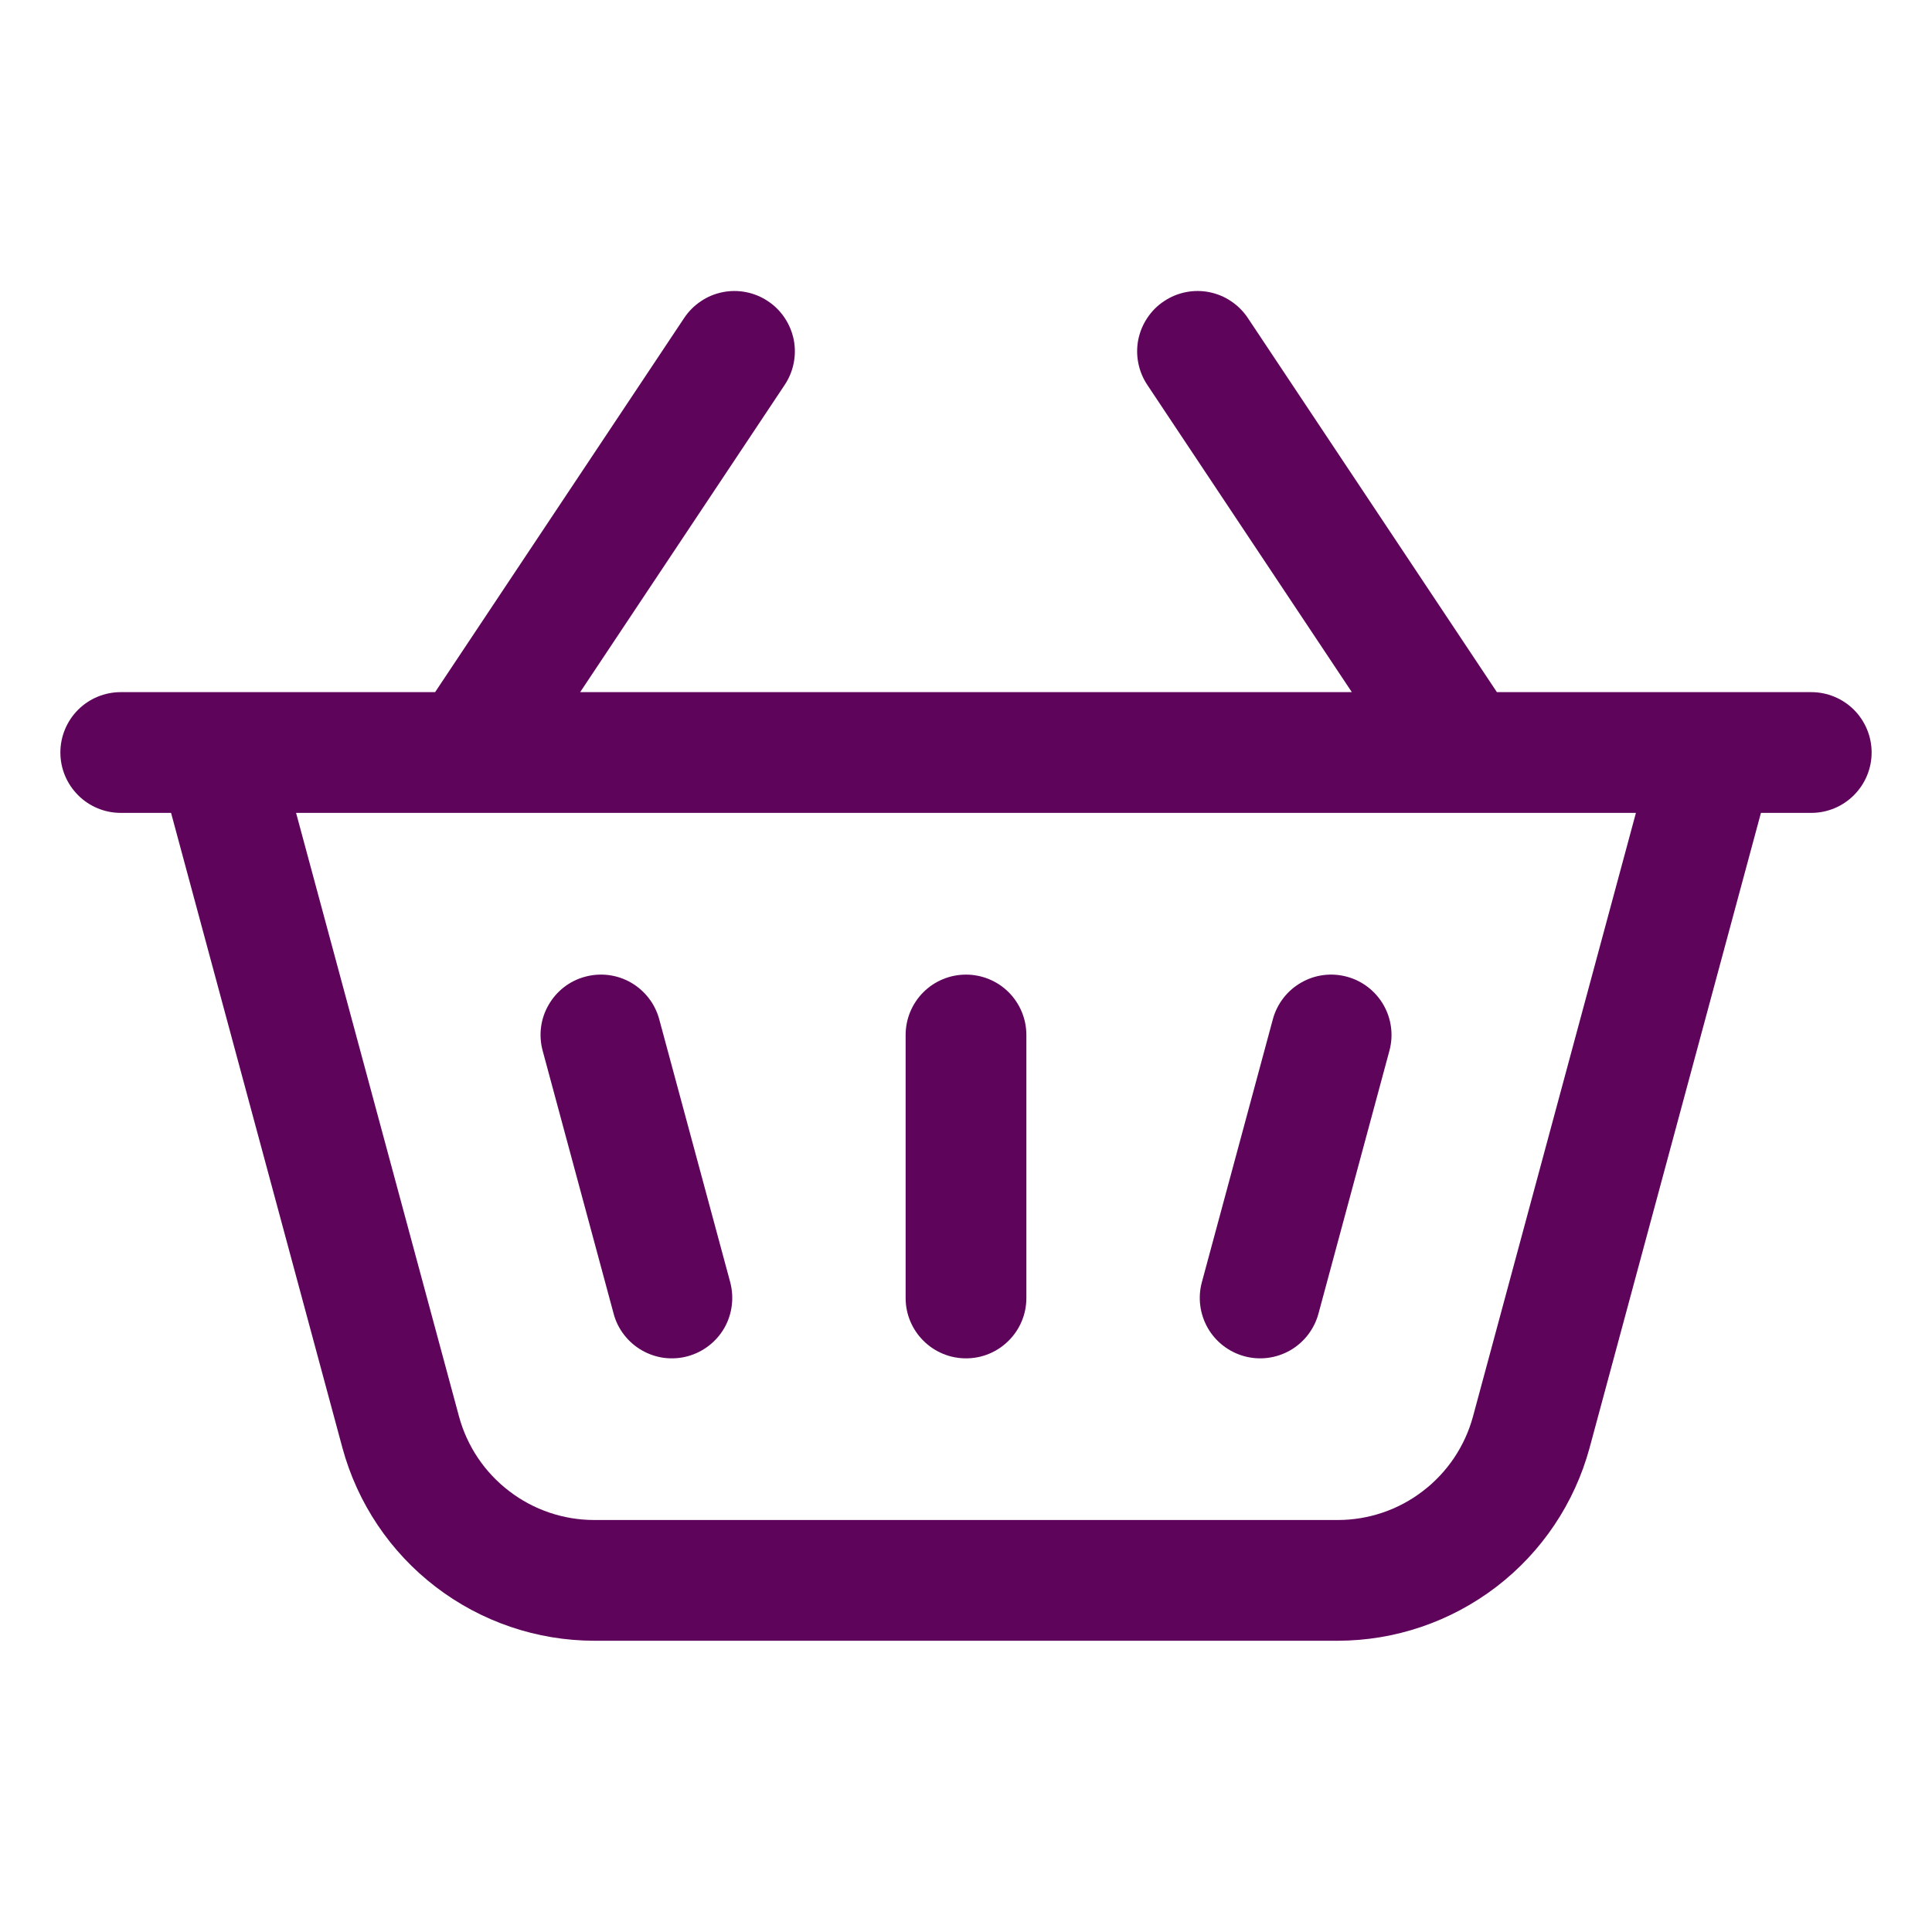<svg width="24" height="24" viewBox="0 0 24 24" fill="none" xmlns="http://www.w3.org/2000/svg">
<path d="M22.5 8.598H18.595L15.503 3.953C15.448 3.87 15.378 3.799 15.296 3.744C15.215 3.688 15.123 3.65 15.026 3.63C14.929 3.61 14.829 3.61 14.732 3.629C14.635 3.648 14.543 3.686 14.461 3.741C14.378 3.795 14.308 3.866 14.253 3.948C14.198 4.03 14.16 4.122 14.14 4.219C14.121 4.316 14.121 4.416 14.141 4.513C14.16 4.61 14.199 4.702 14.254 4.784L16.793 8.598H7.207L9.746 4.784C9.801 4.702 9.84 4.61 9.859 4.513C9.879 4.416 9.879 4.316 9.86 4.219C9.84 4.122 9.802 4.03 9.747 3.948C9.692 3.866 9.622 3.795 9.539 3.741C9.457 3.686 9.365 3.648 9.268 3.629C9.171 3.61 9.071 3.61 8.974 3.63C8.877 3.65 8.785 3.688 8.704 3.744C8.622 3.799 8.552 3.87 8.497 3.953L5.405 8.598H1.5C1.301 8.598 1.11 8.677 0.97 8.817C0.829 8.958 0.75 9.149 0.75 9.348C0.75 9.547 0.829 9.737 0.97 9.878C1.11 10.019 1.301 10.098 1.5 10.098H2.125L4.254 17.987C4.441 18.674 4.848 19.281 5.413 19.713C5.978 20.146 6.67 20.381 7.382 20.382H16.618C17.33 20.381 18.021 20.146 18.587 19.713C19.152 19.281 19.559 18.674 19.746 17.987L21.875 10.098H22.5C22.699 10.098 22.89 10.019 23.03 9.878C23.171 9.737 23.25 9.547 23.25 9.348C23.25 9.149 23.171 8.958 23.03 8.817C22.89 8.677 22.699 8.598 22.5 8.598ZM18.298 17.596C18.198 17.965 17.979 18.291 17.675 18.523C17.372 18.756 17 18.882 16.618 18.882H7.382C7 18.882 6.628 18.756 6.325 18.523C6.021 18.291 5.802 17.965 5.702 17.596L3.678 10.098H20.322L18.298 17.596Z" fill="#5E055B"/>
<path d="M7.623 16.32C7.648 16.415 7.692 16.504 7.753 16.582C7.813 16.66 7.888 16.725 7.973 16.774C8.058 16.823 8.153 16.855 8.25 16.868C8.348 16.88 8.447 16.874 8.542 16.848C8.637 16.822 8.726 16.778 8.804 16.718C8.882 16.658 8.948 16.583 8.997 16.498C9.046 16.412 9.078 16.318 9.09 16.22C9.103 16.123 9.096 16.023 9.071 15.928L8.189 12.661C8.137 12.469 8.011 12.306 7.838 12.206C7.666 12.107 7.461 12.081 7.269 12.133C7.077 12.184 6.914 12.31 6.815 12.483C6.715 12.655 6.689 12.86 6.741 13.052L7.623 16.32Z" fill="#5E055B"/>
<path d="M15.459 16.848C15.651 16.9 15.855 16.873 16.028 16.774C16.2 16.675 16.326 16.511 16.378 16.32L17.26 13.052C17.312 12.86 17.285 12.655 17.186 12.483C17.087 12.311 16.924 12.185 16.732 12.133C16.54 12.081 16.335 12.107 16.162 12.207C15.99 12.306 15.864 12.469 15.812 12.661L14.93 15.928C14.878 16.12 14.905 16.325 15.004 16.498C15.103 16.67 15.267 16.796 15.459 16.848Z" fill="#5E055B"/>
<path d="M12 16.874C12.098 16.874 12.196 16.855 12.287 16.817C12.378 16.779 12.461 16.724 12.53 16.654C12.6 16.585 12.655 16.502 12.693 16.411C12.731 16.32 12.75 16.223 12.75 16.124V12.857C12.75 12.658 12.671 12.467 12.53 12.326C12.39 12.186 12.199 12.107 12 12.107C11.801 12.107 11.61 12.186 11.47 12.326C11.329 12.467 11.25 12.658 11.25 12.857V16.124C11.25 16.223 11.269 16.32 11.307 16.411C11.345 16.502 11.4 16.585 11.47 16.654C11.539 16.724 11.622 16.779 11.713 16.817C11.804 16.855 11.902 16.874 12 16.874Z" fill="#5E055B"/>
</svg>
